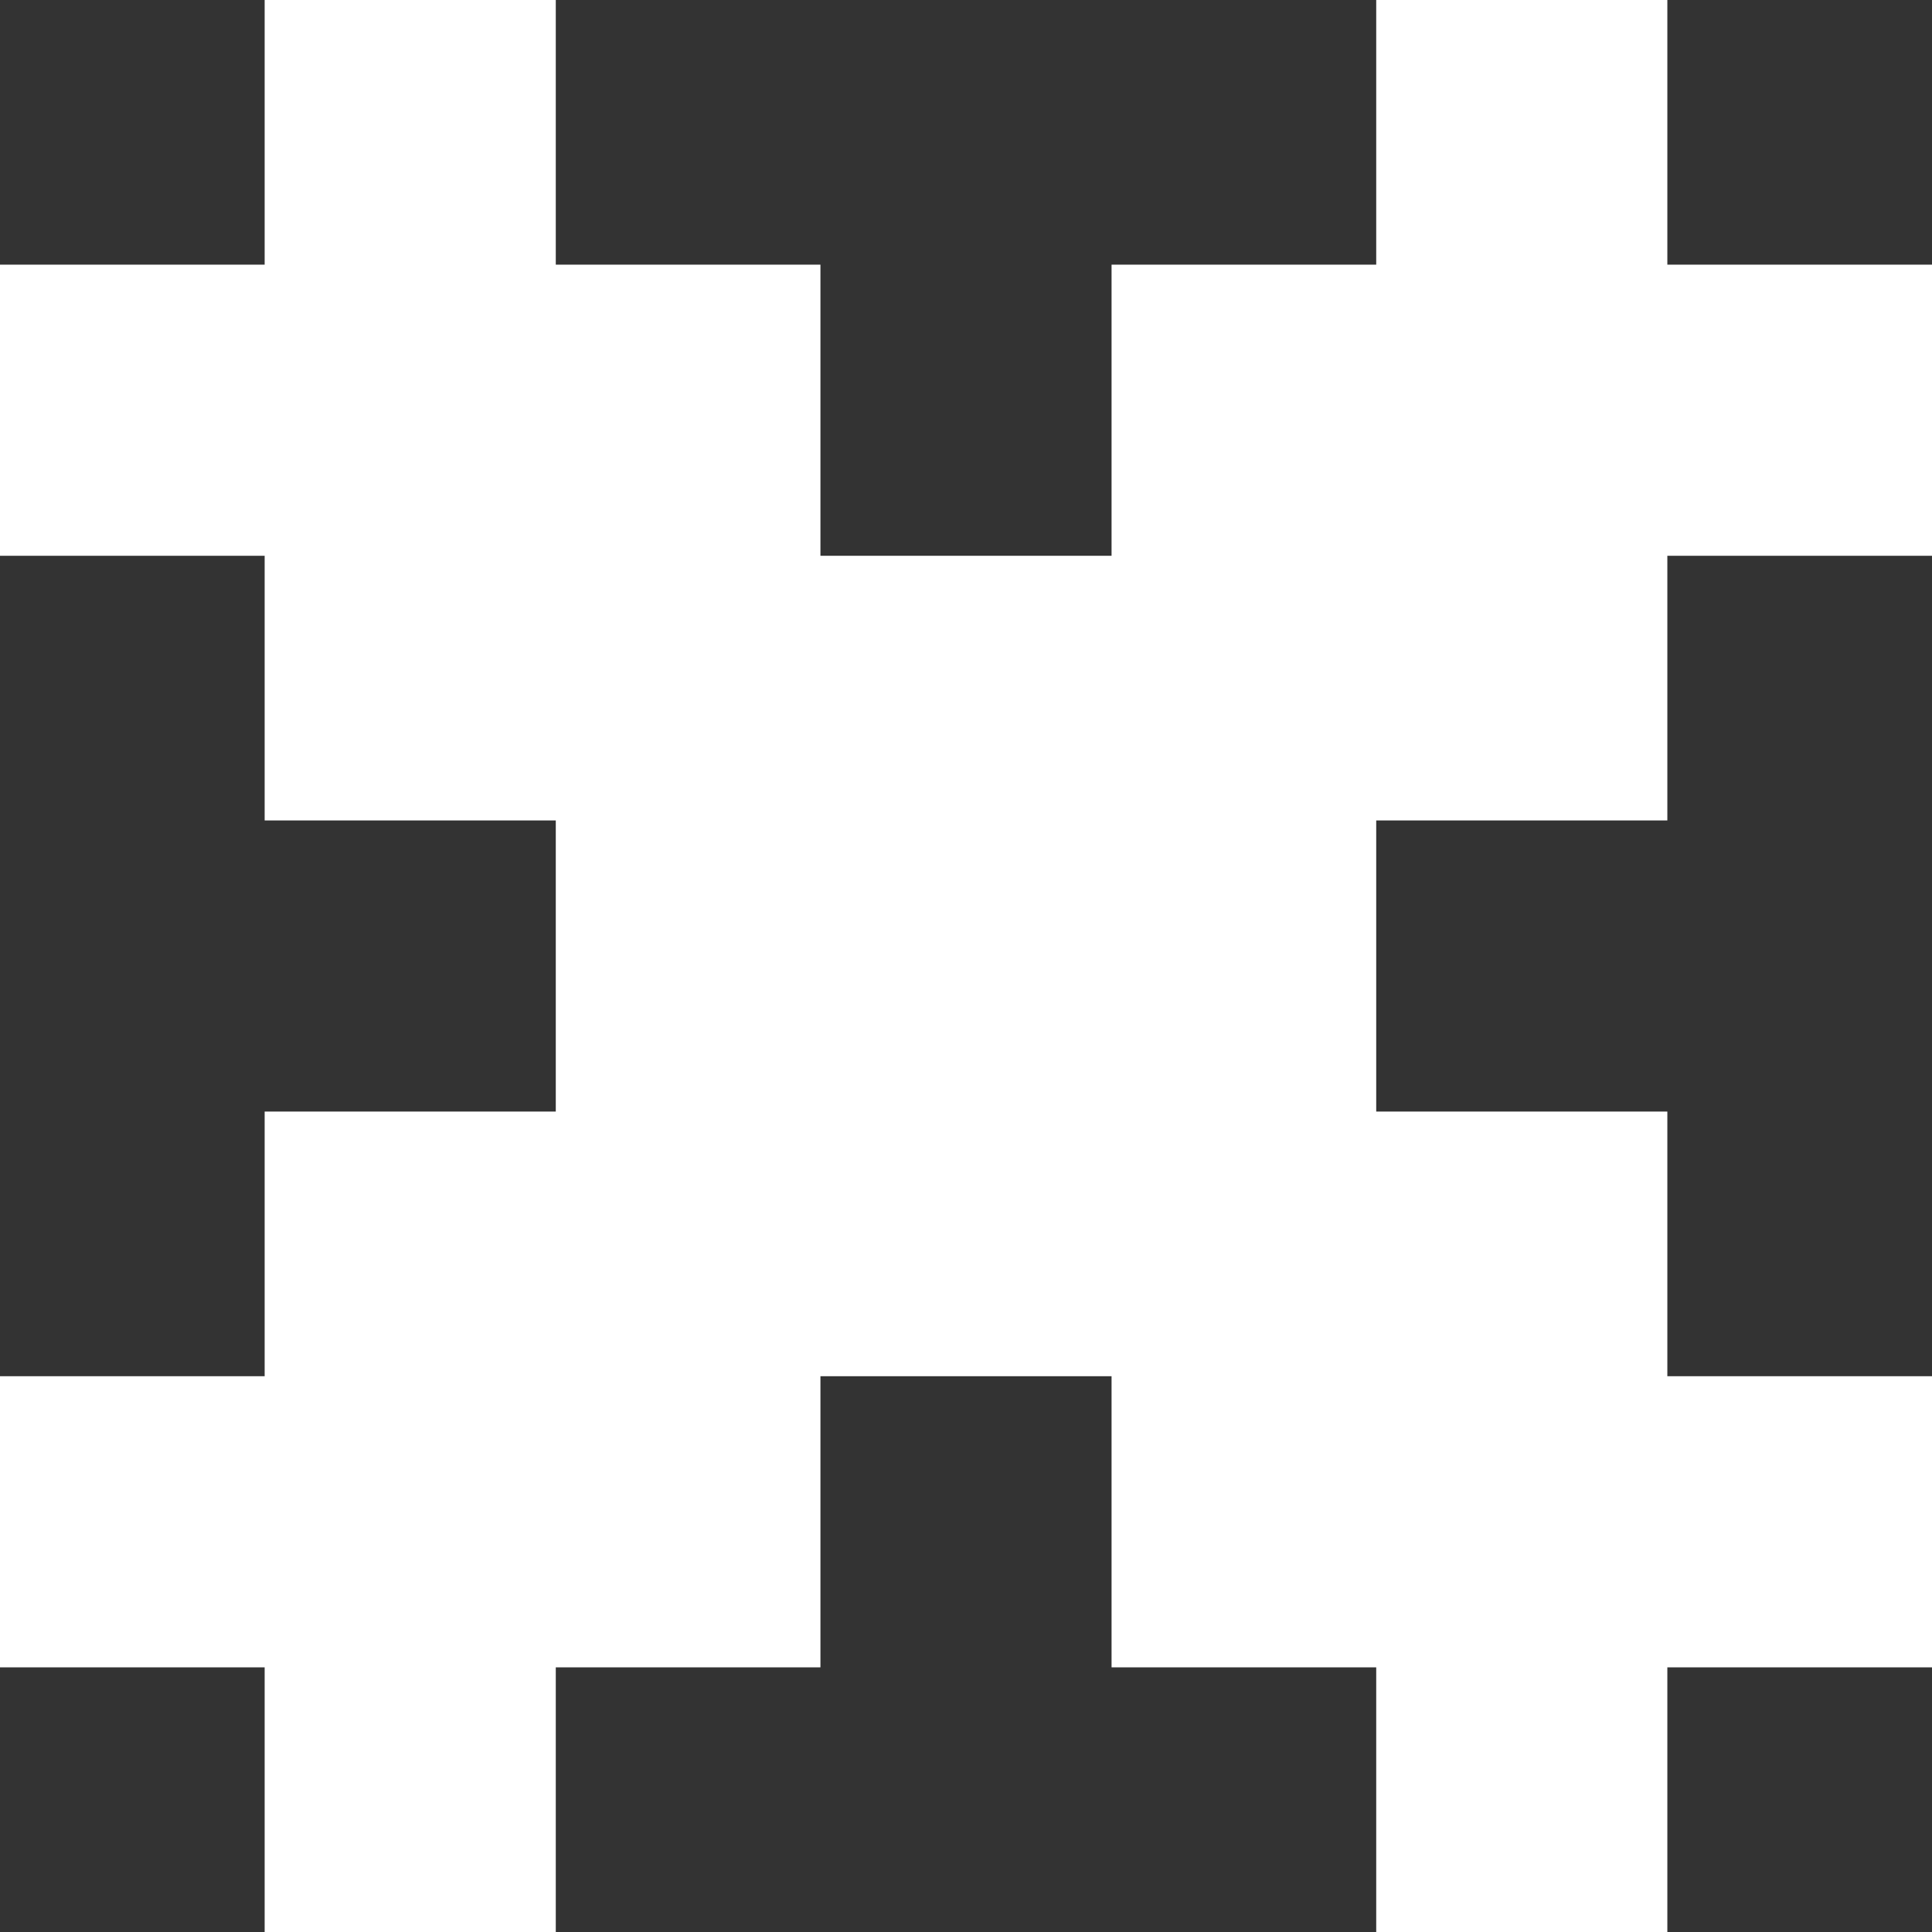 <svg width="73" height="73" viewBox="0 0 73 73" fill="none" xmlns="http://www.w3.org/2000/svg">
<rect x="0" y="0" width="73" height="73" fill="#333333" stroke="none"/>
<path d="M21 21H31V31H21V21ZM21 31H31V42H21V31ZM31 31H42V42H31V31ZM31 21H42V31H31V21ZM21 10H31V21H21V10ZM10 21H21V31H10V21ZM10 10H21V21H10V10ZM10 0H21V10H10V0ZM0 10H10V21H0V10ZM42 21H52V31H42V21ZM42 31H52V42H42V31ZM42 42H52V52H42V42ZM31 42H42V52H31V42ZM21 42H31V52H21V42ZM42 10H52V21H42V10ZM52 10H63V21H52V10ZM52 21H63V31H52V21ZM52 0H63V10H52V0ZM63 10H73V21H63V10ZM52 42H63V52H52V42ZM42 52H52V63H42V52ZM52 52H63V63H52V52ZM63 52H73V63H63V52ZM52 63H63V73H52V63ZM10 42H21V52H10V42ZM10 52H21V63H10V52ZM21 52H31V63H21V52ZM0 52H10V63H0V52ZM10 63H21V73H10V63Z" fill="white"/>
</svg>
